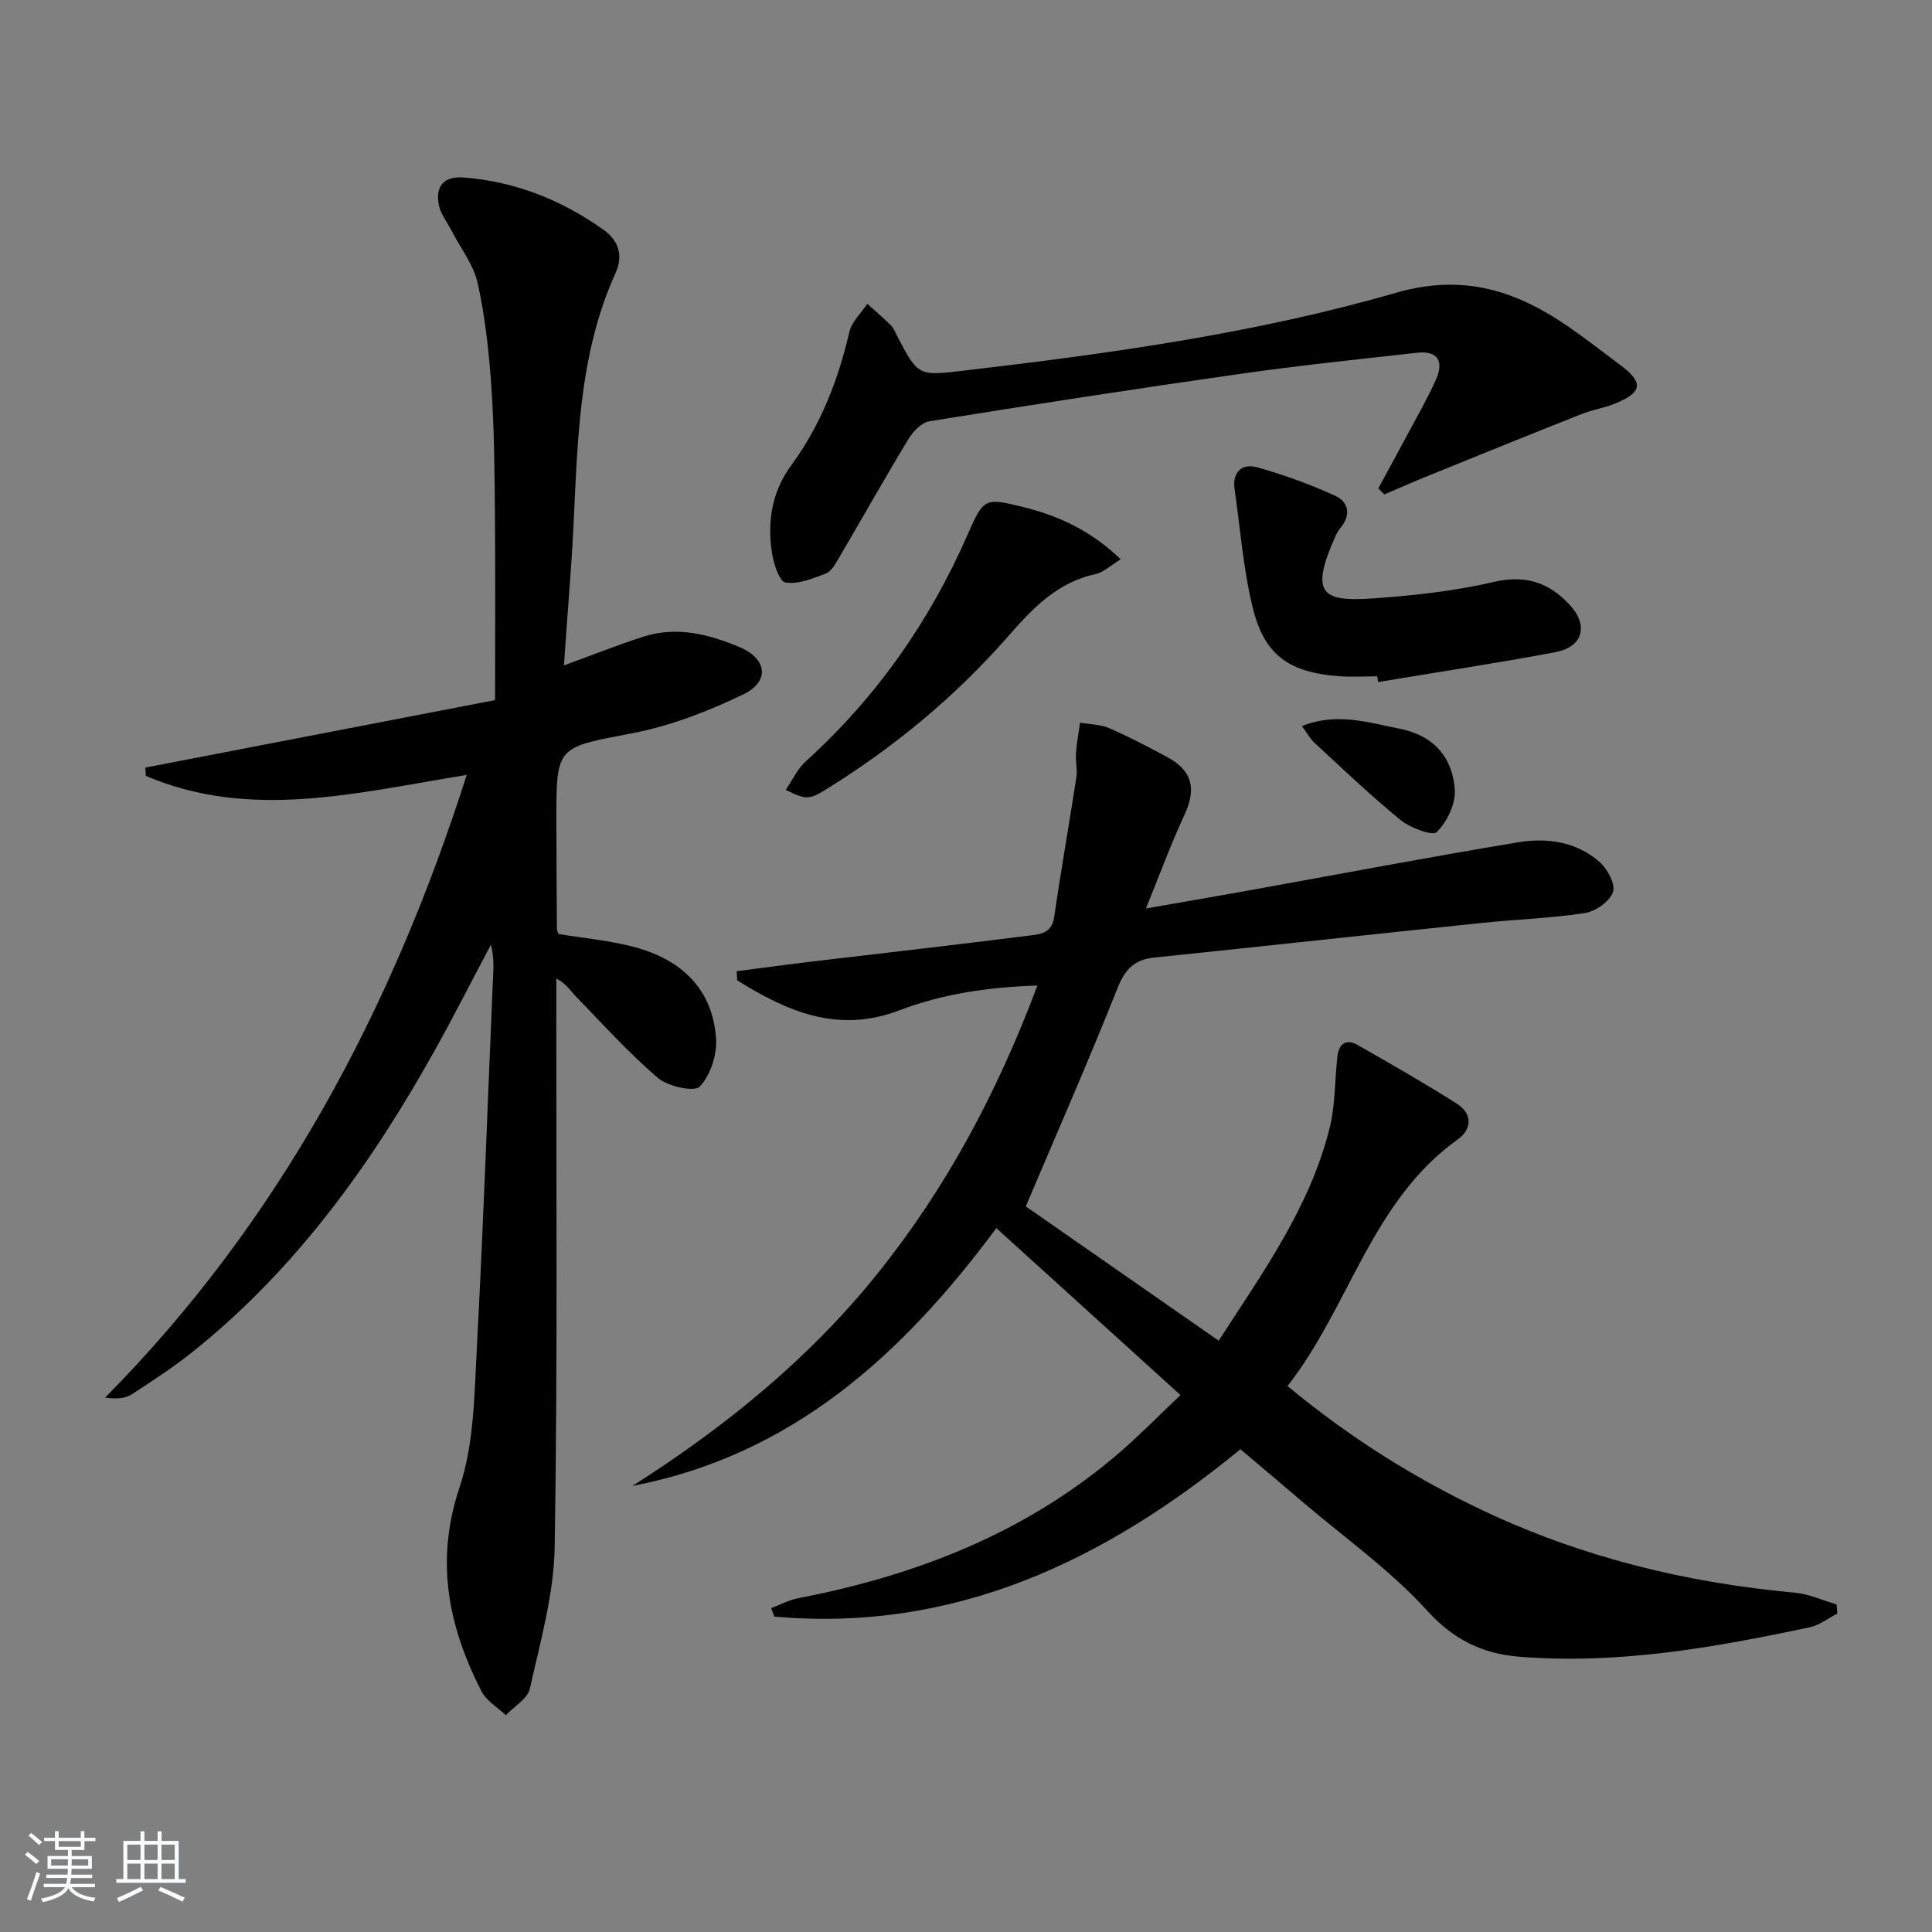 <svg enable-background="new 0 0 400 400" viewBox="0 0 400 400" xmlns="http://www.w3.org/2000/svg"><rect x="0" y="0" width="400" height="400" fill="#808080" stroke="none"/><path d="m5.17 384 .55-.58c.85.61 1.65 1.24 2.4 1.87l-.59.64c-.83-.73-1.62-1.38-2.36-1.93m1.22 9.53-.82-.34c.71-1.76 1.37-3.64 1.98-5.63.24.13.5.25.76.36-.6 1.67-1.24 3.54-1.92 5.61m-.5-13.5.57-.54c.56.44 1.31 1.06 2.26 1.87l-.65.64c-.67-.66-1.4-1.32-2.18-1.97m3.25.46h2.24v-1.36h.77v1.36h4.57v-1.36h.76v1.36h2.28v.69h-2.28v1.84h-2.64v1.26h4.18v2.64h-4.21c0 .45-.02.86-.05 1.21h4.32v.69h-4.38c-.04.34-.1.75-.19 1.22h5.15v.69h-4.82c.87 1.19 2.51 1.92 4.93 2.19-.17.31-.3.57-.37.76-2.77-.49-4.52-1.41-5.26-2.76-.56 1.26-2.3 2.23-5.24 2.9-.12-.24-.26-.48-.43-.72 2.73-.55 4.38-1.34 4.96-2.38h-4.38v-.69h4.65c.1-.38.17-.79.21-1.22h-4.32v-.69h4.4c.03-.34.05-.75.05-1.21h-4.2v-2.64h4.23v-1.26h-2.69v-1.84h-2.24zm1.46 4.46v1.29h3.45c.01-.4.02-.57.01-.53v-.32-.45h-3.46zm1.55-2.59h4.57v-1.19h-4.57zm6.11 2.59h-3.42v.77c-.01.19-.01.37-.02.53h3.44z" fill="#fafbfc"/><path d="m32.63 379.16h.82v1.98h3.54v7.89h1.46v.78h-14.37v-.78h1.46v-7.89h3.54v-1.98h.82v1.98h2.73zm-3.49 11.48.5.73c-1.61.82-3.28 1.63-5 2.42-.13-.27-.28-.55-.44-.82 1.75-.73 3.4-1.5 4.94-2.33m-2.78-5.55h2.73v-3.18h-2.73zm0 3.95h2.73v-3.2h-2.73zm3.54-3.95h2.73v-3.18h-2.73zm0 3.95h2.73v-3.2h-2.73zm7.89 4.68c-1.84-.92-3.51-1.7-5.02-2.32l.45-.73c1.89.8 3.57 1.55 5.04 2.23zm-1.62-11.81h-2.73v3.18h2.73zm-2.73 7.13h2.73v-3.2h-2.73z" fill="#fafbfc"/><g fill="#000001"><path d="m244.4 288.83c-13.13-11.9-25.42-23.05-38.12-34.56-19.65 26.5-42.49 47.06-75.35 53.38 19.11-12.15 36.47-26.21 50.71-43.92 14.31-17.8 24.87-37.63 33.14-59.68-10.23.31-19.67 1.74-28.63 5.15-12.73 4.84-23.23.17-33.53-6.23-.03-.63-.07-1.26-.1-1.89 5.41-.7 10.82-1.44 16.25-2.08 14.66-1.75 29.34-3.39 43.99-5.26 2.24-.29 4.98-.3 5.49-3.84 1.41-9.68 3.12-19.31 4.6-28.97.25-1.62-.2-3.33-.08-4.98.15-2.12.55-4.22.84-6.33 2.01.35 4.18.34 6 1.12 4.1 1.78 8.08 3.87 12.02 5.99 5.26 2.83 6.1 6.57 3.61 11.95-2.78 5.99-5.06 12.21-7.99 19.41 7.82-1.37 14.56-2.52 21.29-3.73 18.6-3.35 37.17-6.89 55.82-9.98 5.98-.99 12.12-.1 16.88 4.14 1.61 1.43 3.28 4.63 2.7 6.2-.72 1.95-3.6 3.98-5.8 4.32-7.05 1.08-14.22 1.3-21.33 2.04-22.64 2.36-45.26 4.83-67.9 7.18-4.08.42-6 2.45-7.56 6.37-5.93 14.94-12.41 29.67-18.97 45.14 12.65 8.81 26.07 18.15 39.93 27.8 9.32-14.37 18.95-27.79 22.99-44.08 1.18-4.78 1.04-9.88 1.6-14.82.29-2.58 1.83-3.66 4.17-2.32 6.9 3.93 13.81 7.88 20.52 12.13 3.25 2.05 3.26 5.25.22 7.42-17.9 12.81-22.37 34.6-35.24 51.07 12.83 10.63 26.28 19.09 40.77 25.91 20.36 9.58 41.85 14.82 64.21 16.86 2.95.27 5.8 1.6 8.69 2.43.05.64.11 1.27.16 1.91-1.9.97-3.7 2.4-5.72 2.83-19.87 4.22-39.85 7.76-60.29 6.08-7.39-.61-13.39-3.45-18.86-9.47-7.66-8.44-17.19-15.18-25.93-22.64-4.17-3.56-8.36-7.08-12.78-10.83-28.2 23.14-59.24 37.96-96.51 34.65-.22-.58-.43-1.17-.65-1.75 1.86-.7 3.67-1.69 5.6-2.06 24.73-4.77 47.56-13.69 66.82-30.41 4.14-3.61 7.98-7.53 12.32-11.65z"/><path d="m96.63 160.44c-22.91 3.71-44.81 9.43-66.44.2-.03-.57-.07-1.15-.1-1.72 24.06-4.64 48.11-9.28 72.41-13.97 0-13.41.08-26.04-.03-38.67-.07-8.65-.14-17.31-.72-25.93-.49-7.26-1.28-14.56-2.83-21.65-.85-3.87-3.57-7.33-5.45-10.98-.9-1.75-2.24-3.41-2.61-5.26-.79-3.99 1.12-6.03 5.15-5.71 10.7.83 20.32 4.68 29.02 10.88 3.12 2.22 3.99 5.41 2.45 8.81-8.94 19.68-7.73 40.85-9.3 61.62-.49 6.45-.93 12.9-1.42 19.7 5.82-2.12 11.1-4.23 16.51-5.96 6.88-2.2 13.53-.48 19.88 2.19 5.69 2.39 6.27 7.12.71 9.79-7.27 3.49-15.03 6.51-22.91 8.02-15.67 3.01-15.78 2.53-15.76 18.08.01 7.5.06 14.99.11 22.49 0 .3.21.61.36 1.01 5.14.85 10.43 1.32 15.5 2.65 9.7 2.54 16.35 8.52 17.09 18.94.24 3.35-1.14 7.62-3.36 9.99-1.11 1.18-6.59-.01-8.68-1.79-6.02-5.13-11.36-11.08-16.89-16.78-1.2-1.23-2.1-2.74-4.14-3.8v5.25c-.04 37.49.28 74.98-.34 112.46-.16 9.8-2.98 19.61-5.13 29.3-.47 2.1-3.26 3.69-4.98 5.52-1.72-1.64-4.03-2.97-5.05-4.96-6.86-13.43-9.64-26.97-4.54-42.2 3.04-9.09 3.07-19.31 3.59-29.07 1.35-25.07 2.21-50.17 3.29-75.26.11-2.58.38-5.16-.39-8.03-3.81 7.19-7.49 14.45-11.44 21.55-13.12 23.59-28.65 45.29-49.87 62.39-4.13 3.33-8.61 6.26-13.07 9.16-1.33.86-3.14.98-5.48.66 36.08-36.51 59.27-80.11 74.86-128.92z"/><path d="m285.36 101.12c2.09-3.85 4.2-7.69 6.26-11.56 1.95-3.66 4.04-7.26 5.71-11.04 1.63-3.67.37-5.97-3.92-5.49-12.18 1.36-24.38 2.63-36.52 4.36-21.51 3.06-42.98 6.37-64.43 9.82-1.64.26-3.43 2.12-4.38 3.7-4.98 8.22-9.68 16.59-14.55 24.88-.66 1.13-1.49 2.56-2.58 2.97-2.69 1-5.7 2.27-8.33 1.84-1.27-.21-2.45-3.92-2.8-6.18-.99-6.44.01-12.65 3.96-18.03 6.12-8.33 9.75-17.66 12.07-27.66.49-2.12 2.44-3.9 3.72-5.83 1.65 1.49 3.34 2.92 4.91 4.49.57.56.86 1.41 1.25 2.15 4.38 8.35 4.37 8.3 13.76 7.2 30.17-3.53 60.32-7.69 89.49-16.11 15.11-4.36 26.47.2 37.84 8.48 2.96 2.15 5.86 4.37 8.78 6.57 4.69 3.53 4.45 5.54-1.13 7.84-2.29.94-4.8 1.32-7.11 2.24-10.77 4.27-21.5 8.62-32.23 12.98-2.86 1.16-5.69 2.42-8.53 3.63-.4-.43-.82-.84-1.24-1.25z"/><path d="m285.15 140.03c-2.66 0-5.34.17-7.98-.03-10.34-.8-15.41-4.36-17.82-14.25-1.95-7.99-2.57-16.32-3.74-24.5-.52-3.6 1.61-5.35 4.65-4.5 5.52 1.53 10.97 3.53 16.19 5.9 2.79 1.27 3.29 3.99 1.09 6.64-.42.51-.77 1.09-1.04 1.7-5.29 11.82-2.94 13.65 7.64 12.91 8.39-.59 16.86-1.49 25.03-3.4 6.56-1.53 11.4.03 15.71 4.6 4.07 4.3 2.94 8.83-2.85 9.92-12.19 2.3-24.47 4.15-36.71 6.19-.06-.39-.11-.79-.17-1.18z"/><path d="m232.03 115.79c-2.1 1.28-3.54 2.71-5.2 3.07-8.02 1.72-13.08 7.15-18.22 13.01-10.78 12.3-23.31 22.68-37.22 31.34-3.85 2.4-4.37 2.45-8.72.33 1.4-2.04 2.42-4.34 4.13-5.89 14.63-13.24 25.67-28.98 33.56-47.03 3.32-7.59 3.57-7.59 11.61-5.61 7.34 1.81 14.03 4.97 20.06 10.78z"/><path d="m269.55 150.32c7.3-2.89 13.8-.71 20.32.58 6.96 1.38 10.9 5.92 11.33 12.63.19 2.92-1.61 6.61-3.73 8.74-.86.87-5.48-.85-7.49-2.49-6.17-5.02-11.93-10.55-17.79-15.95-.92-.85-1.54-2.02-2.64-3.51z"/></g></svg>